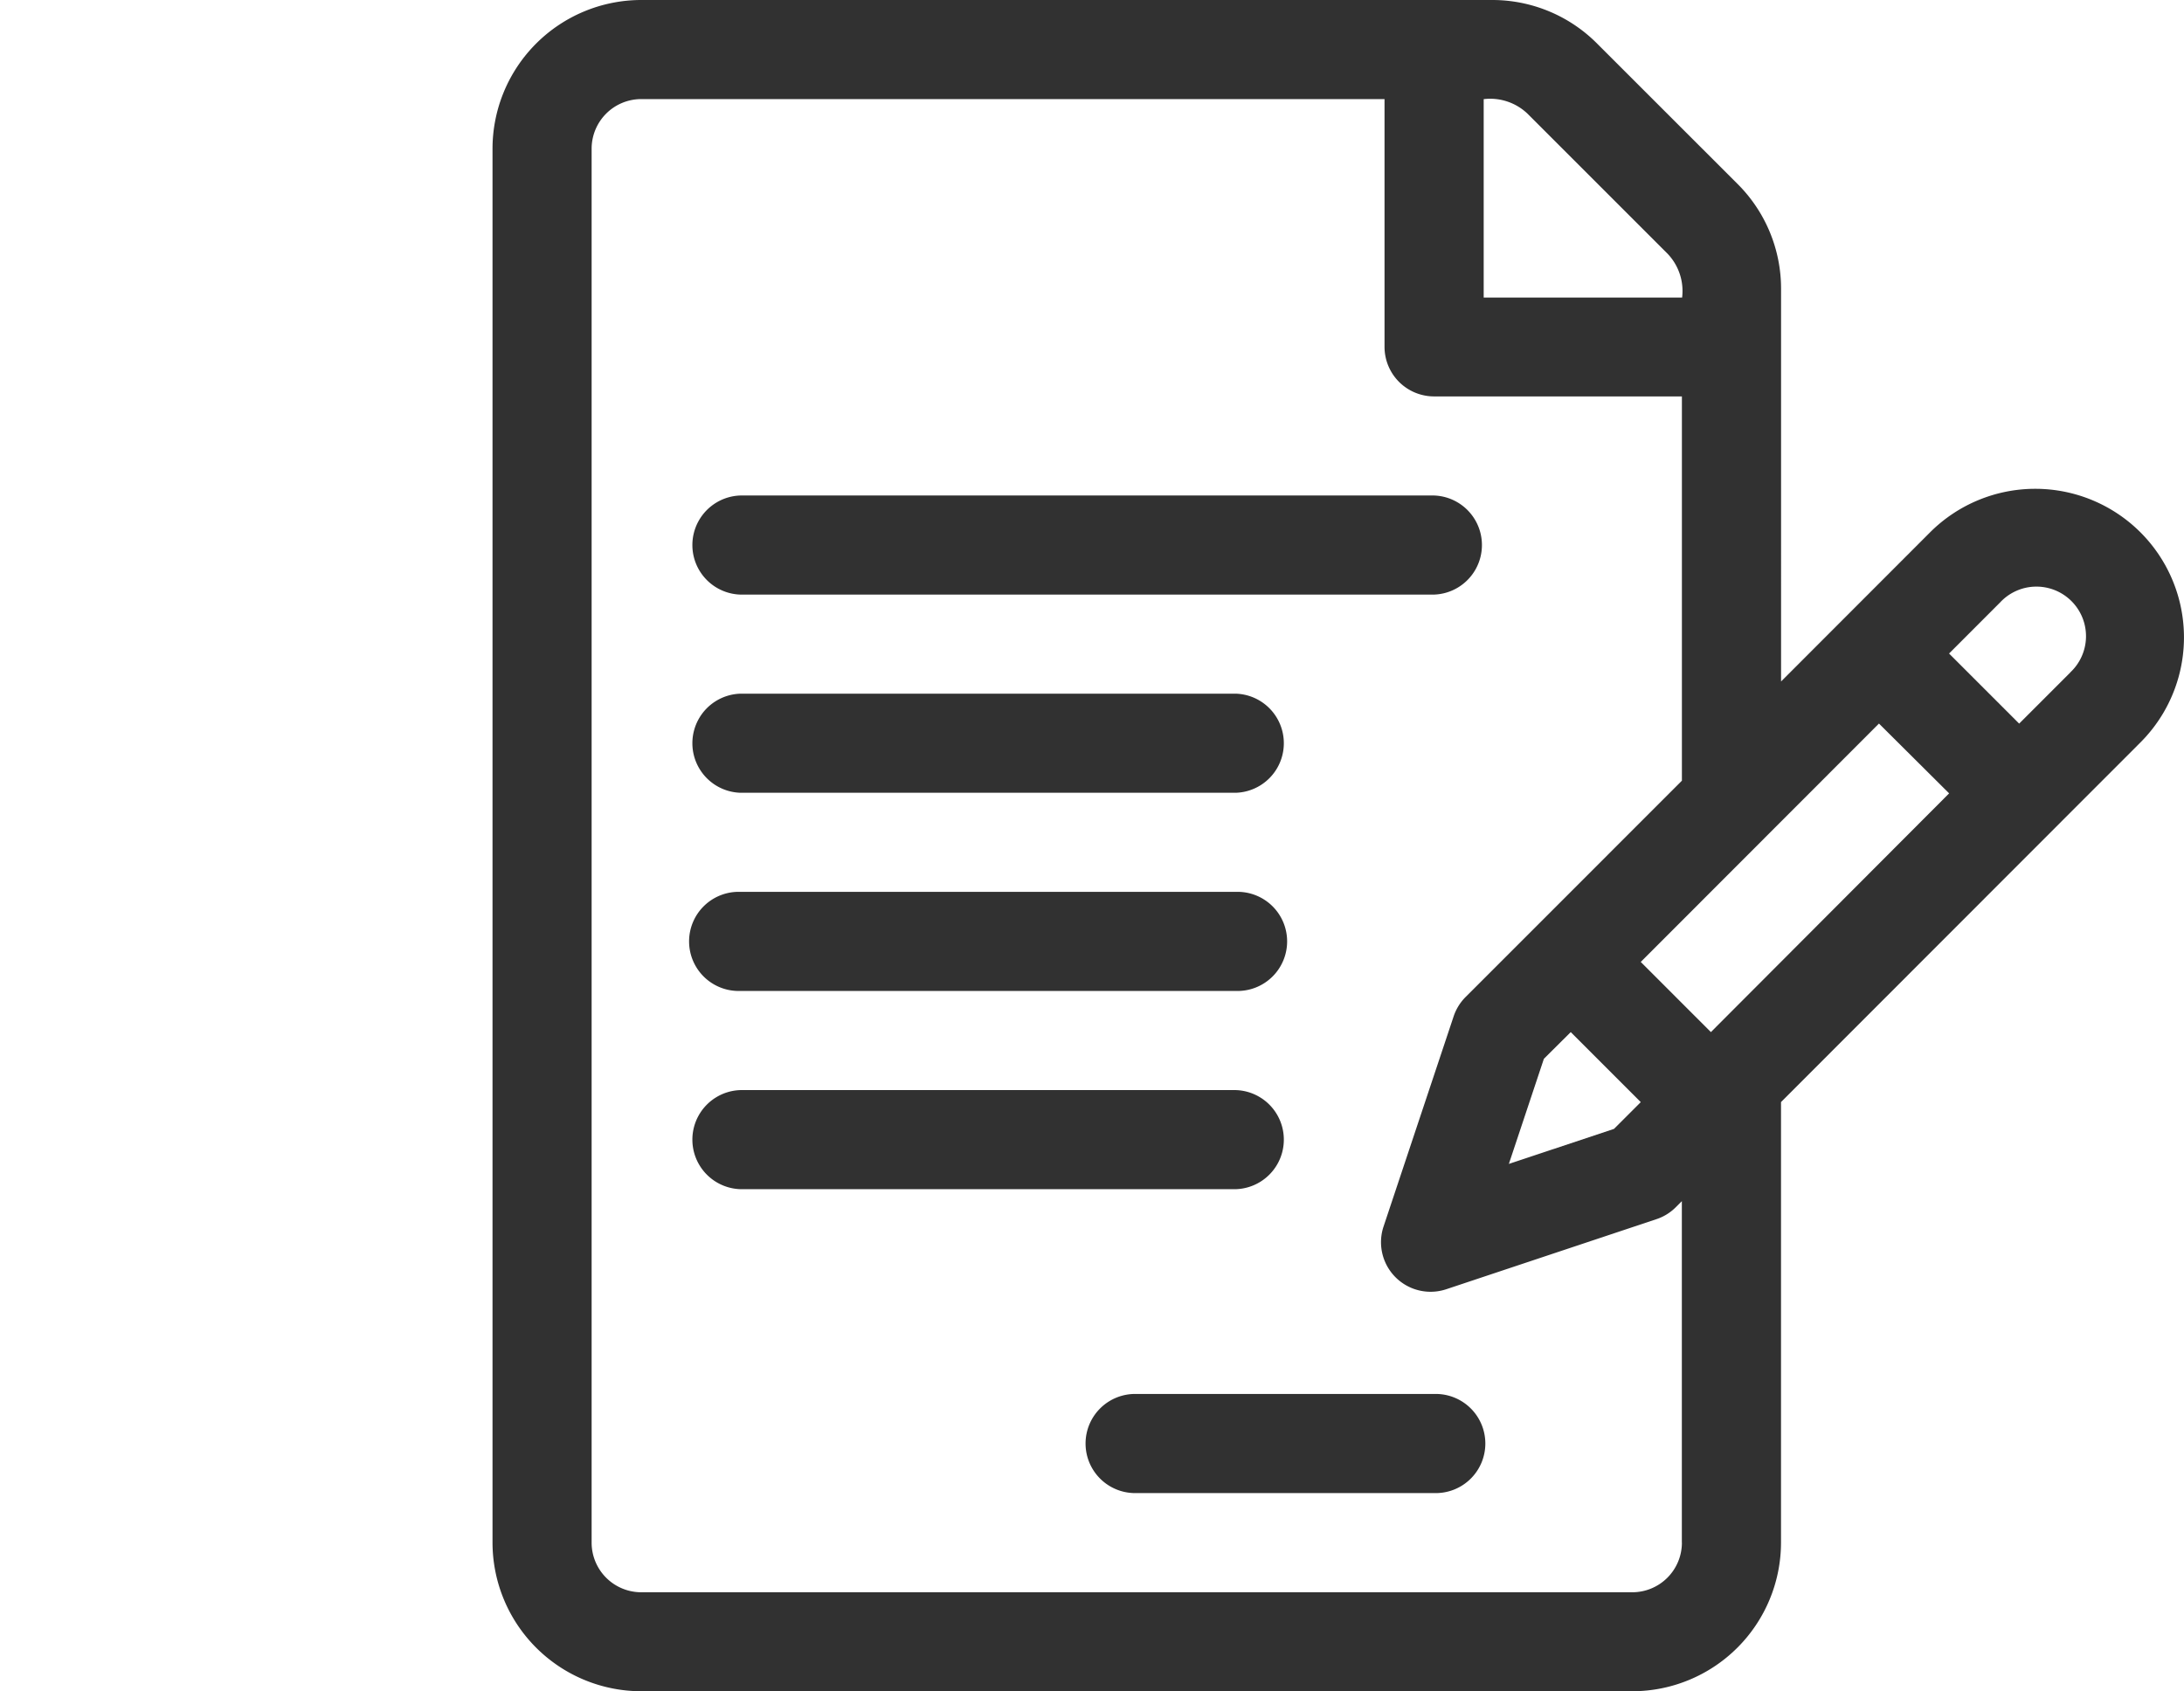 <svg xmlns="http://www.w3.org/2000/svg" width="39.909" height="30.91" viewBox="0 0 39.909 30.91">
  <defs>
    <style>
      .cls-1 {
        fill: #313131;
      }

      .cls-2 {
        fill: none;
      }
    </style>
  </defs>
  <g id="document-with-pen" transform="translate(9)">
    <g id="Group_14" data-name="Group 14">
      <g id="Group_13" data-name="Group 13">
        <path id="Path_39" data-name="Path 39" class="cls-1" d="M30.13,9.728a2.72,2.72,0,0,0-3.842,0l-2.724,2.727V5.278a2.7,2.7,0,0,0-.8-1.921L20.206.8A2.7,2.7,0,0,0,18.285,0H2.735A2.72,2.72,0,0,0,.018,2.717V28.194A2.72,2.72,0,0,0,2.735,30.91H20.846a2.72,2.72,0,0,0,2.717-2.717V20.142L30.13,13.57A2.715,2.715,0,0,0,30.13,9.728Zm-12-7.916a.988.988,0,0,1,.8.265l2.561,2.561a.988.988,0,0,1,.265.8H18.13Zm3.622,26.383a.907.907,0,0,1-.906.906H2.735a.907.907,0,0,1-.906-.906V2.717a.907.907,0,0,1,.906-.906H16.318V6.339a.906.906,0,0,0,.906.906h4.528v7.023L19.08,16.941l-1.28,1.28a.906.906,0,0,0-.219.354L16.3,22.417a.906.906,0,0,0,1.145,1.146l3.842-1.281a.9.9,0,0,0,.354-.219l.11-.11v6.24Zm-2.031-9.332L21,20.143l-.489.489-1.921.64.64-1.921Zm2.561,0L21,17.581l4.353-4.357L26.635,14.5Zm6.567-6.572-.934.934-1.281-1.281.934-.935a.906.906,0,1,1,1.28,1.281Z" transform="translate(-0.018)"/>
      </g>
    </g>
    <g id="Group_16" data-name="Group 16" transform="translate(3.622 9.056)">
      <g id="Group_15" data-name="Group 15">
        <path id="Path_40" data-name="Path 40" class="cls-1" d="M73.6,150H60.924a.906.906,0,0,0,0,1.811H73.6a.906.906,0,0,0,0-1.811Z" transform="translate(-60.018 -150)"/>
      </g>
    </g>
    <g id="Group_18" data-name="Group 18" transform="translate(3.622 12.678)">
      <g id="Group_17" data-name="Group 17">
        <path id="Path_41" data-name="Path 41" class="cls-1" d="M69.979,210H60.924a.906.906,0,0,0,0,1.811h9.056a.906.906,0,0,0,0-1.811Z" transform="translate(-60.018 -210)"/>
      </g>
    </g>
    <g id="Group_20" data-name="Group 20" transform="translate(3.622 16.3)">
      <g id="Group_19" data-name="Group 19">
        <path id="Path_42" data-name="Path 42" class="cls-1" d="M69.979,270H60.924a.906.906,0,1,0,0,1.811h9.056a.906.906,0,1,0,0-1.811Z" transform="translate(-60.018 -270)"/>
      </g>
    </g>
    <g id="Group_22" data-name="Group 22" transform="translate(3.622 19.923)">
      <g id="Group_21" data-name="Group 21">
        <path id="Path_43" data-name="Path 43" class="cls-1" d="M69.979,330H60.924a.906.906,0,0,0,0,1.811h9.056a.906.906,0,0,0,0-1.811Z" transform="translate(-60.018 -330)"/>
      </g>
    </g>
    <g id="Group_24" data-name="Group 24" transform="translate(10.867 25.477)">
      <g id="Group_23" data-name="Group 23">
        <path id="Path_44" data-name="Path 44" class="cls-1" d="M186.357,422h-5.433a.906.906,0,1,0,0,1.811h5.433a.906.906,0,1,0,0-1.811Z" transform="translate(-180.018 -422)"/>
      </g>
    </g>
    <line id="Line_11" data-name="Line 11" class="cls-2" x1="7.5" y2="0.5" transform="translate(-9 15.41)"/>
  </g>
</svg>

